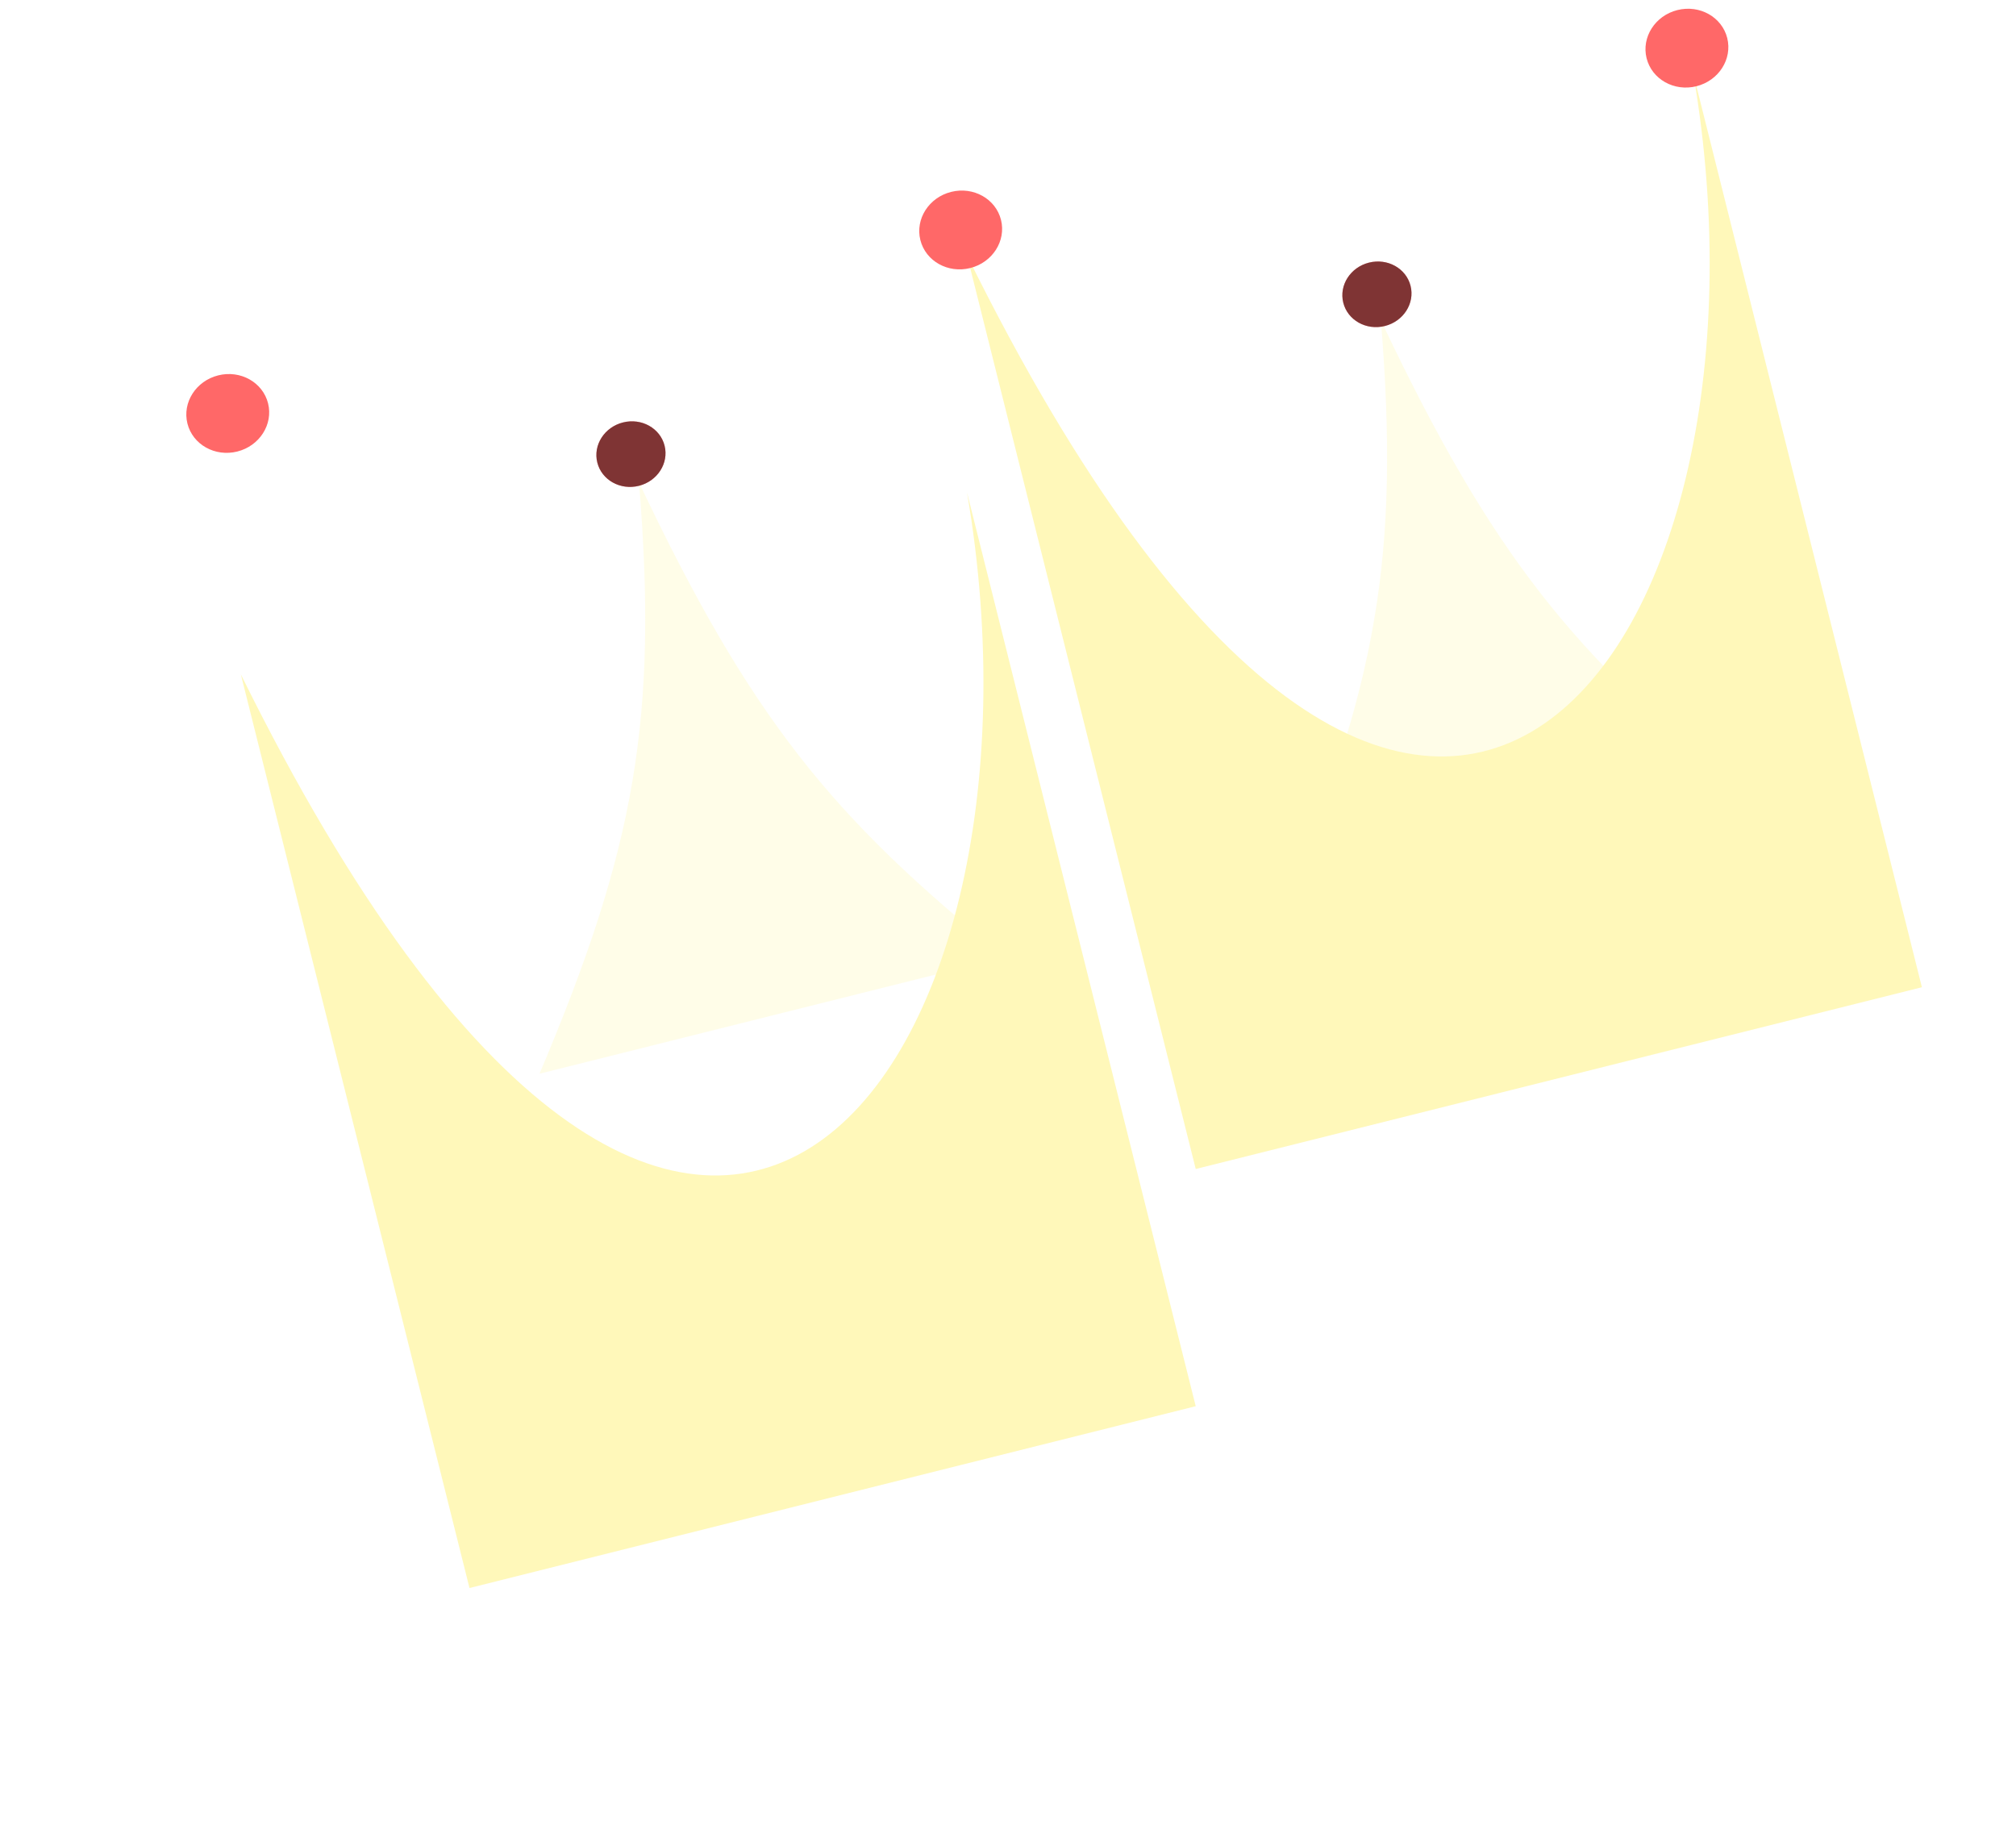 <svg width="34" height="31" viewBox="0 0 34 31" fill="none" xmlns="http://www.w3.org/2000/svg">
<g id="Group 17">
<path id="Polygon 3" d="M10.777 8.136C12.649 12.09 14.034 13.794 16.955 16.14L9.099 18.106C10.713 14.292 11.1 12.111 10.777 8.136Z" fill="#FFF8BA" fill-opacity="0.33"/>
<path id="Polygon 4" d="M23.289 5.401C25.16 9.356 26.545 11.06 29.467 13.406L21.61 15.372C23.225 11.558 23.611 9.377 23.289 5.401Z" fill="#FFF8BA" fill-opacity="0.33"/>
<g id="Rectangle 148" filter="url(#filter0_d_679_986)">
<path d="M4.062 7.372C11.687 22.837 18.002 14.193 16.309 4.306L20.166 19.713L7.918 22.779L4.062 7.372Z" fill="#FFF8BA"/>
</g>
<path id="Rectangle 149" d="M16.309 4.306C23.935 19.771 30.249 11.127 28.557 1.24L32.413 16.648L20.166 19.713L16.309 4.306Z" fill="#FFF8BA"/>
<ellipse id="Ellipse 122" cx="3.841" cy="6.972" rx="0.701" ry="0.662" transform="rotate(-14.053 3.841 6.972)" fill="#FF6868"/>
<g id="Ellipse 125">
<ellipse cx="10.641" cy="7.658" rx="0.585" ry="0.551" transform="rotate(-14.053 10.641 7.658)" fill="#FF6868"/>
<ellipse cx="10.641" cy="7.658" rx="0.585" ry="0.551" transform="rotate(-14.053 10.641 7.658)" fill="black" fill-opacity="0.5"/>
</g>
<g id="Ellipse 126">
<ellipse cx="23.222" cy="4.963" rx="0.585" ry="0.551" transform="rotate(-14.053 23.222 4.963)" fill="#FF6868"/>
<ellipse cx="23.222" cy="4.963" rx="0.585" ry="0.551" transform="rotate(-14.053 23.222 4.963)" fill="black" fill-opacity="0.5"/>
</g>
<ellipse id="Ellipse 123" cx="16.202" cy="3.878" rx="0.701" ry="0.662" transform="rotate(-14.053 16.202 3.878)" fill="#FF6868"/>
<ellipse id="Ellipse 124" cx="28.45" cy="0.812" rx="0.701" ry="0.662" transform="rotate(-14.053 28.45 0.812)" fill="#FF6868"/>
</g>
<defs>
<filter id="filter0_d_679_986" x="0.062" y="4.306" width="24.104" height="26.473" filterUnits="userSpaceOnUse" color-interpolation-filters="sRGB">
<feFlood flood-opacity="0" result="BackgroundImageFix"/>
<feColorMatrix in="SourceAlpha" type="matrix" values="0 0 0 0 0 0 0 0 0 0 0 0 0 0 0 0 0 0 127 0" result="hardAlpha"/>
<feOffset dy="4"/>
<feGaussianBlur stdDeviation="2"/>
<feComposite in2="hardAlpha" operator="out"/>
<feColorMatrix type="matrix" values="0 0 0 0 0 0 0 0 0 0 0 0 0 0 0 0 0 0 0.25 0"/>
<feBlend mode="normal" in2="BackgroundImageFix" result="effect1_dropShadow_679_986"/>
<feBlend mode="normal" in="SourceGraphic" in2="effect1_dropShadow_679_986" result="shape"/>
</filter>
</defs>
</svg>
